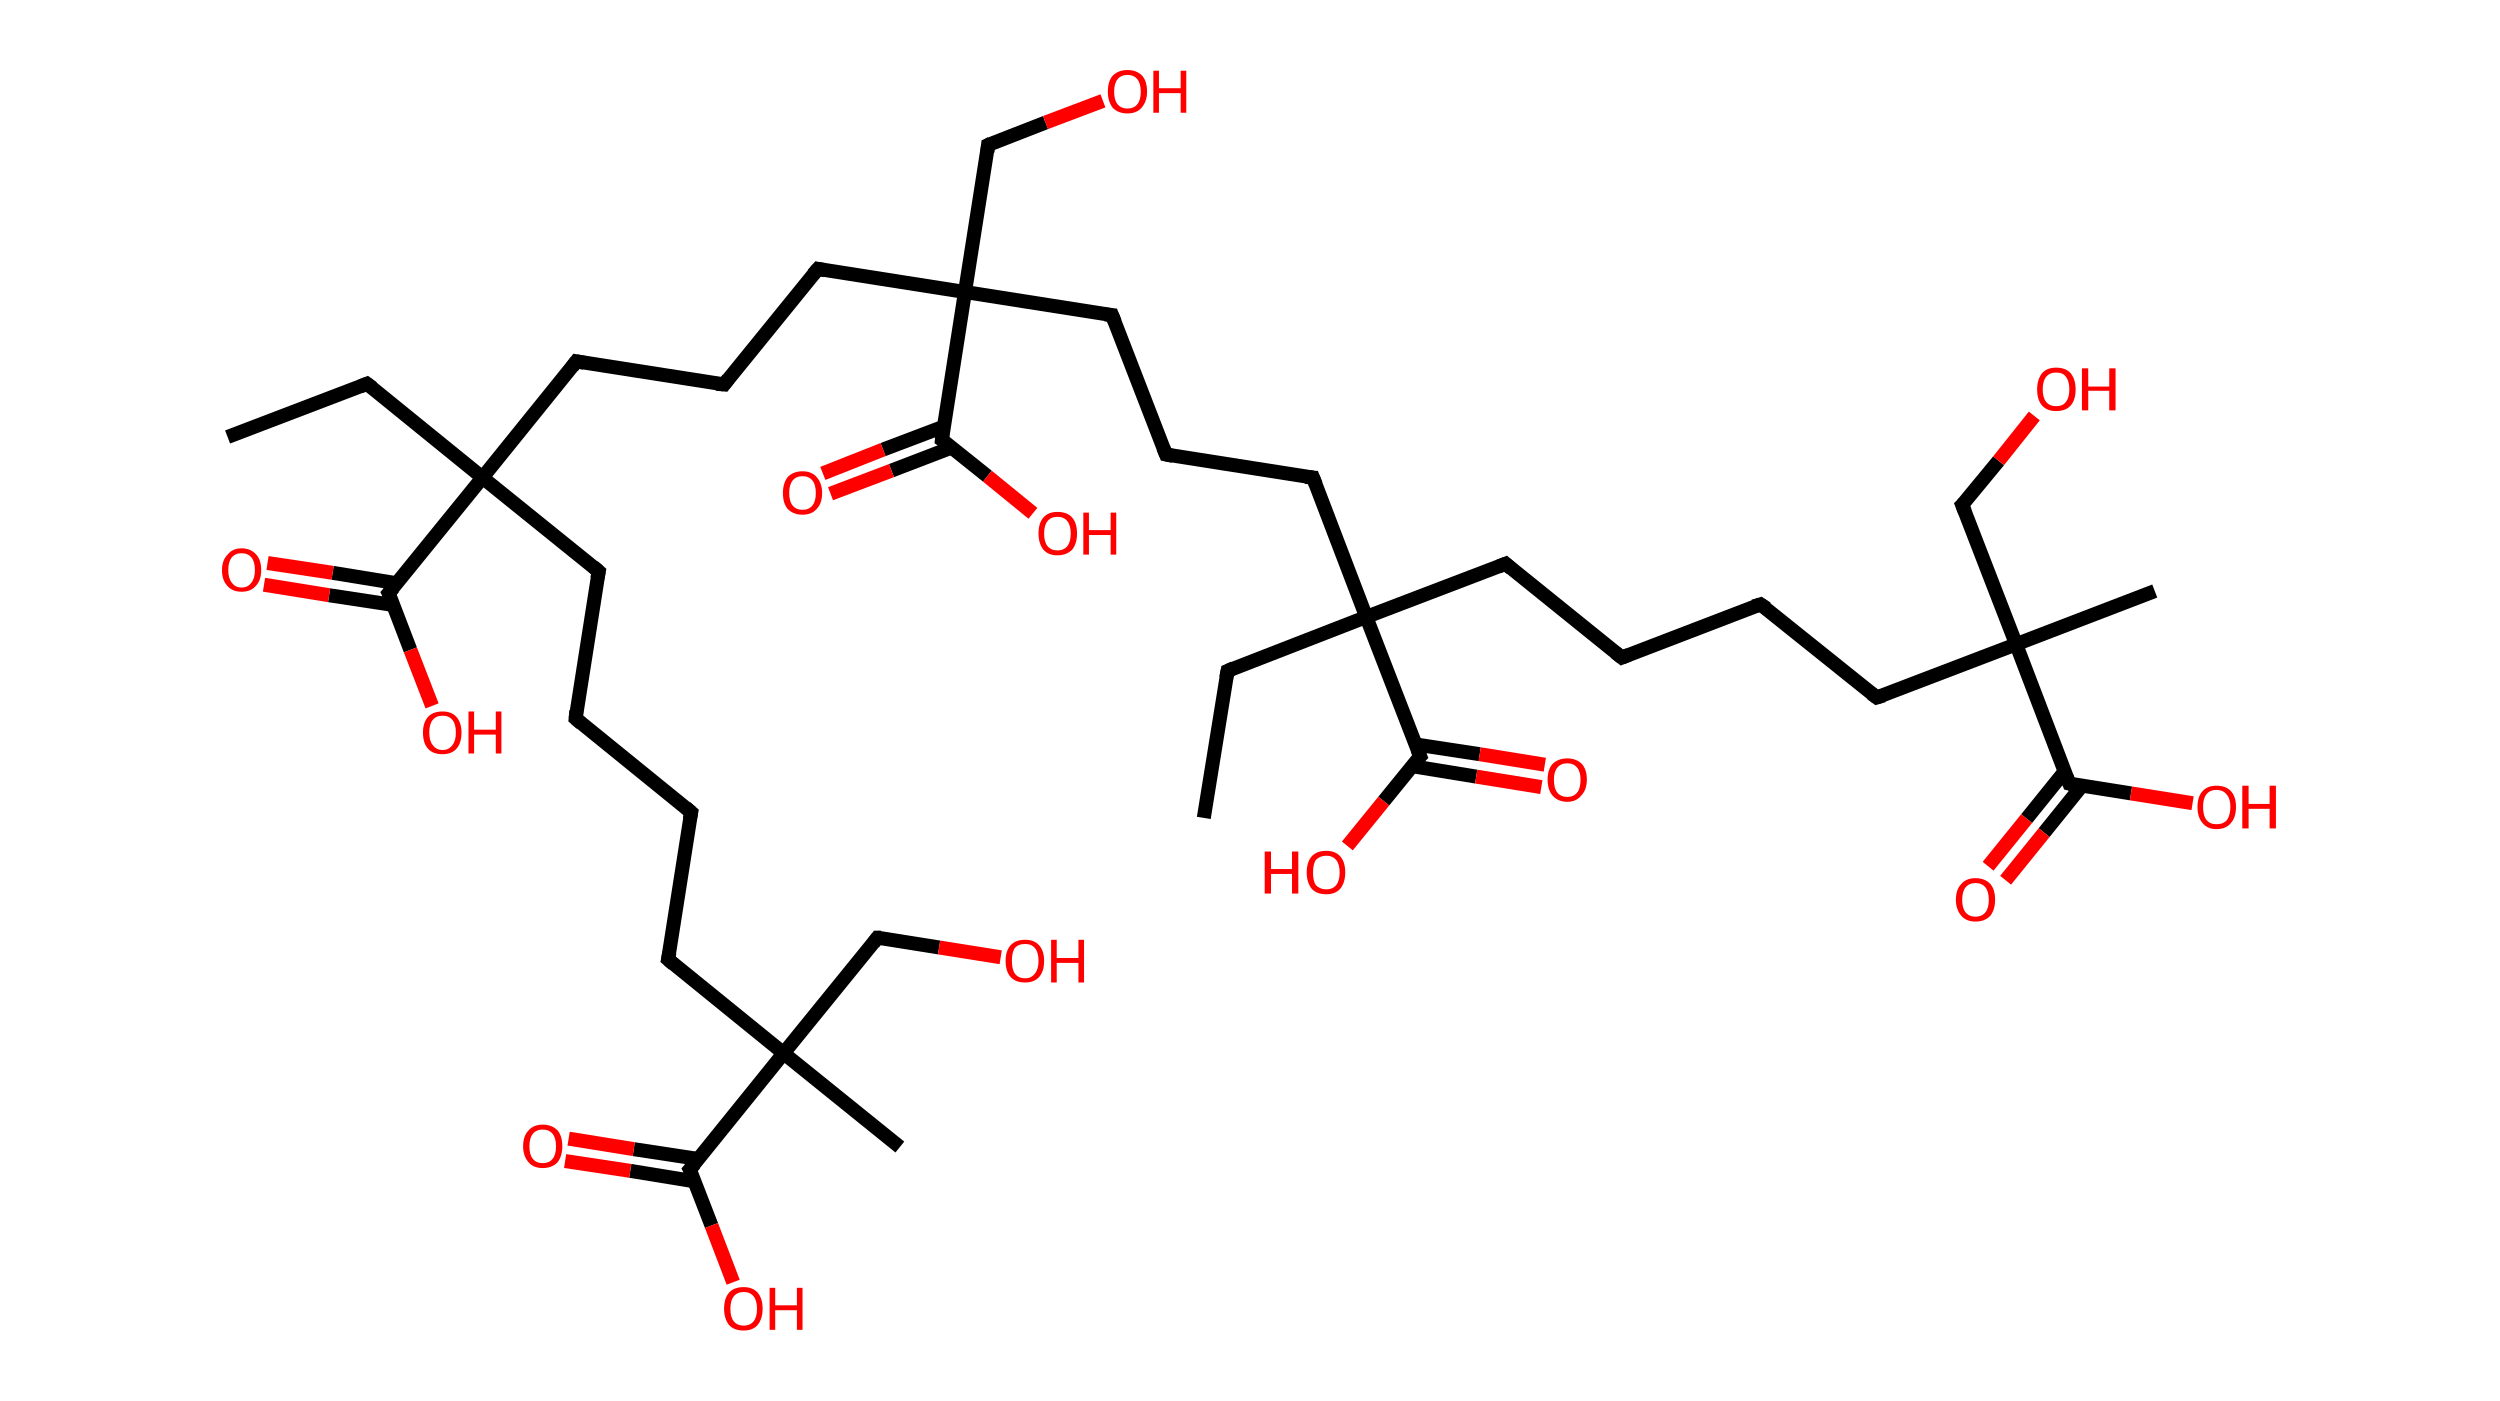 <?xml version='1.0' encoding='ASCII' standalone='yes'?>
<svg xmlns="http://www.w3.org/2000/svg" xmlns:rdkit="http://www.rdkit.org/xml" xmlns:xlink="http://www.w3.org/1999/xlink" version="1.1" baseProfile="full" xml:space="preserve" width="357px" height="200px" viewBox="0 0 357 200">
<!-- END OF HEADER -->
<rect style="opacity:1.0;fill:#FFFFFF;stroke:none" width="357.0" height="200.0" x="0.0" y="0.0"> </rect>
<path class="bond-0 atom-0 atom-1" d="M 32.5,62.4 L 52.4,54.8" style="fill:none;fill-rule:evenodd;stroke:#000000;stroke-width:2.0px;stroke-linecap:butt;stroke-linejoin:miter;stroke-opacity:1"/>
<path class="bond-1 atom-1 atom-2" d="M 52.4,54.8 L 68.9,68.2" style="fill:none;fill-rule:evenodd;stroke:#000000;stroke-width:2.0px;stroke-linecap:butt;stroke-linejoin:miter;stroke-opacity:1"/>
<path class="bond-2 atom-2 atom-3" d="M 68.9,68.2 L 85.5,81.6" style="fill:none;fill-rule:evenodd;stroke:#000000;stroke-width:2.0px;stroke-linecap:butt;stroke-linejoin:miter;stroke-opacity:1"/>
<path class="bond-3 atom-3 atom-4" d="M 85.5,81.6 L 82.2,102.6" style="fill:none;fill-rule:evenodd;stroke:#000000;stroke-width:2.0px;stroke-linecap:butt;stroke-linejoin:miter;stroke-opacity:1"/>
<path class="bond-4 atom-4 atom-5" d="M 82.2,102.6 L 98.7,116.0" style="fill:none;fill-rule:evenodd;stroke:#000000;stroke-width:2.0px;stroke-linecap:butt;stroke-linejoin:miter;stroke-opacity:1"/>
<path class="bond-5 atom-5 atom-6" d="M 98.7,116.0 L 95.4,137.0" style="fill:none;fill-rule:evenodd;stroke:#000000;stroke-width:2.0px;stroke-linecap:butt;stroke-linejoin:miter;stroke-opacity:1"/>
<path class="bond-6 atom-6 atom-7" d="M 95.4,137.0 L 111.9,150.4" style="fill:none;fill-rule:evenodd;stroke:#000000;stroke-width:2.0px;stroke-linecap:butt;stroke-linejoin:miter;stroke-opacity:1"/>
<path class="bond-7 atom-7 atom-8" d="M 111.9,150.4 L 128.5,163.8" style="fill:none;fill-rule:evenodd;stroke:#000000;stroke-width:2.0px;stroke-linecap:butt;stroke-linejoin:miter;stroke-opacity:1"/>
<path class="bond-8 atom-7 atom-9" d="M 111.9,150.4 L 125.3,133.9" style="fill:none;fill-rule:evenodd;stroke:#000000;stroke-width:2.0px;stroke-linecap:butt;stroke-linejoin:miter;stroke-opacity:1"/>
<path class="bond-9 atom-9 atom-10" d="M 125.3,133.9 L 134.1,135.3" style="fill:none;fill-rule:evenodd;stroke:#000000;stroke-width:2.0px;stroke-linecap:butt;stroke-linejoin:miter;stroke-opacity:1"/>
<path class="bond-9 atom-9 atom-10" d="M 134.1,135.3 L 142.9,136.7" style="fill:none;fill-rule:evenodd;stroke:#FF0000;stroke-width:2.0px;stroke-linecap:butt;stroke-linejoin:miter;stroke-opacity:1"/>
<path class="bond-10 atom-7 atom-11" d="M 111.9,150.4 L 98.5,167.0" style="fill:none;fill-rule:evenodd;stroke:#000000;stroke-width:2.0px;stroke-linecap:butt;stroke-linejoin:miter;stroke-opacity:1"/>
<path class="bond-11 atom-11 atom-12" d="M 99.7,165.5 L 90.5,164.1" style="fill:none;fill-rule:evenodd;stroke:#000000;stroke-width:2.0px;stroke-linecap:butt;stroke-linejoin:miter;stroke-opacity:1"/>
<path class="bond-11 atom-11 atom-12" d="M 90.5,164.1 L 81.2,162.6" style="fill:none;fill-rule:evenodd;stroke:#FF0000;stroke-width:2.0px;stroke-linecap:butt;stroke-linejoin:miter;stroke-opacity:1"/>
<path class="bond-11 atom-11 atom-12" d="M 99.2,168.7 L 90.0,167.2" style="fill:none;fill-rule:evenodd;stroke:#000000;stroke-width:2.0px;stroke-linecap:butt;stroke-linejoin:miter;stroke-opacity:1"/>
<path class="bond-11 atom-11 atom-12" d="M 90.0,167.2 L 80.7,165.8" style="fill:none;fill-rule:evenodd;stroke:#FF0000;stroke-width:2.0px;stroke-linecap:butt;stroke-linejoin:miter;stroke-opacity:1"/>
<path class="bond-12 atom-11 atom-13" d="M 98.5,167.0 L 101.6,175.0" style="fill:none;fill-rule:evenodd;stroke:#000000;stroke-width:2.0px;stroke-linecap:butt;stroke-linejoin:miter;stroke-opacity:1"/>
<path class="bond-12 atom-11 atom-13" d="M 101.6,175.0 L 104.7,183.1" style="fill:none;fill-rule:evenodd;stroke:#FF0000;stroke-width:2.0px;stroke-linecap:butt;stroke-linejoin:miter;stroke-opacity:1"/>
<path class="bond-13 atom-2 atom-14" d="M 68.9,68.2 L 82.3,51.6" style="fill:none;fill-rule:evenodd;stroke:#000000;stroke-width:2.0px;stroke-linecap:butt;stroke-linejoin:miter;stroke-opacity:1"/>
<path class="bond-14 atom-14 atom-15" d="M 82.3,51.6 L 103.4,54.9" style="fill:none;fill-rule:evenodd;stroke:#000000;stroke-width:2.0px;stroke-linecap:butt;stroke-linejoin:miter;stroke-opacity:1"/>
<path class="bond-15 atom-15 atom-16" d="M 103.4,54.9 L 116.8,38.4" style="fill:none;fill-rule:evenodd;stroke:#000000;stroke-width:2.0px;stroke-linecap:butt;stroke-linejoin:miter;stroke-opacity:1"/>
<path class="bond-16 atom-16 atom-17" d="M 116.8,38.4 L 137.8,41.7" style="fill:none;fill-rule:evenodd;stroke:#000000;stroke-width:2.0px;stroke-linecap:butt;stroke-linejoin:miter;stroke-opacity:1"/>
<path class="bond-17 atom-17 atom-18" d="M 137.8,41.7 L 141.1,20.7" style="fill:none;fill-rule:evenodd;stroke:#000000;stroke-width:2.0px;stroke-linecap:butt;stroke-linejoin:miter;stroke-opacity:1"/>
<path class="bond-18 atom-18 atom-19" d="M 141.1,20.7 L 149.3,17.5" style="fill:none;fill-rule:evenodd;stroke:#000000;stroke-width:2.0px;stroke-linecap:butt;stroke-linejoin:miter;stroke-opacity:1"/>
<path class="bond-18 atom-18 atom-19" d="M 149.3,17.5 L 157.5,14.4" style="fill:none;fill-rule:evenodd;stroke:#FF0000;stroke-width:2.0px;stroke-linecap:butt;stroke-linejoin:miter;stroke-opacity:1"/>
<path class="bond-19 atom-17 atom-20" d="M 137.8,41.7 L 158.8,45.0" style="fill:none;fill-rule:evenodd;stroke:#000000;stroke-width:2.0px;stroke-linecap:butt;stroke-linejoin:miter;stroke-opacity:1"/>
<path class="bond-20 atom-20 atom-21" d="M 158.8,45.0 L 166.5,64.9" style="fill:none;fill-rule:evenodd;stroke:#000000;stroke-width:2.0px;stroke-linecap:butt;stroke-linejoin:miter;stroke-opacity:1"/>
<path class="bond-21 atom-21 atom-22" d="M 166.5,64.9 L 187.5,68.2" style="fill:none;fill-rule:evenodd;stroke:#000000;stroke-width:2.0px;stroke-linecap:butt;stroke-linejoin:miter;stroke-opacity:1"/>
<path class="bond-22 atom-22 atom-23" d="M 187.5,68.2 L 195.1,88.1" style="fill:none;fill-rule:evenodd;stroke:#000000;stroke-width:2.0px;stroke-linecap:butt;stroke-linejoin:miter;stroke-opacity:1"/>
<path class="bond-23 atom-23 atom-24" d="M 195.1,88.1 L 175.3,95.8" style="fill:none;fill-rule:evenodd;stroke:#000000;stroke-width:2.0px;stroke-linecap:butt;stroke-linejoin:miter;stroke-opacity:1"/>
<path class="bond-24 atom-24 atom-25" d="M 175.3,95.8 L 171.9,116.8" style="fill:none;fill-rule:evenodd;stroke:#000000;stroke-width:2.0px;stroke-linecap:butt;stroke-linejoin:miter;stroke-opacity:1"/>
<path class="bond-25 atom-23 atom-26" d="M 195.1,88.1 L 215.0,80.5" style="fill:none;fill-rule:evenodd;stroke:#000000;stroke-width:2.0px;stroke-linecap:butt;stroke-linejoin:miter;stroke-opacity:1"/>
<path class="bond-26 atom-26 atom-27" d="M 215.0,80.5 L 231.6,93.9" style="fill:none;fill-rule:evenodd;stroke:#000000;stroke-width:2.0px;stroke-linecap:butt;stroke-linejoin:miter;stroke-opacity:1"/>
<path class="bond-27 atom-27 atom-28" d="M 231.6,93.9 L 251.4,86.3" style="fill:none;fill-rule:evenodd;stroke:#000000;stroke-width:2.0px;stroke-linecap:butt;stroke-linejoin:miter;stroke-opacity:1"/>
<path class="bond-28 atom-28 atom-29" d="M 251.4,86.3 L 268.0,99.6" style="fill:none;fill-rule:evenodd;stroke:#000000;stroke-width:2.0px;stroke-linecap:butt;stroke-linejoin:miter;stroke-opacity:1"/>
<path class="bond-29 atom-29 atom-30" d="M 268.0,99.6 L 287.9,92.0" style="fill:none;fill-rule:evenodd;stroke:#000000;stroke-width:2.0px;stroke-linecap:butt;stroke-linejoin:miter;stroke-opacity:1"/>
<path class="bond-30 atom-30 atom-31" d="M 287.9,92.0 L 307.7,84.4" style="fill:none;fill-rule:evenodd;stroke:#000000;stroke-width:2.0px;stroke-linecap:butt;stroke-linejoin:miter;stroke-opacity:1"/>
<path class="bond-31 atom-30 atom-32" d="M 287.9,92.0 L 280.2,72.1" style="fill:none;fill-rule:evenodd;stroke:#000000;stroke-width:2.0px;stroke-linecap:butt;stroke-linejoin:miter;stroke-opacity:1"/>
<path class="bond-32 atom-32 atom-33" d="M 280.2,72.1 L 285.4,65.8" style="fill:none;fill-rule:evenodd;stroke:#000000;stroke-width:2.0px;stroke-linecap:butt;stroke-linejoin:miter;stroke-opacity:1"/>
<path class="bond-32 atom-32 atom-33" d="M 285.4,65.8 L 290.5,59.4" style="fill:none;fill-rule:evenodd;stroke:#FF0000;stroke-width:2.0px;stroke-linecap:butt;stroke-linejoin:miter;stroke-opacity:1"/>
<path class="bond-33 atom-30 atom-34" d="M 287.9,92.0 L 295.5,111.9" style="fill:none;fill-rule:evenodd;stroke:#000000;stroke-width:2.0px;stroke-linecap:butt;stroke-linejoin:miter;stroke-opacity:1"/>
<path class="bond-34 atom-34 atom-35" d="M 294.8,110.2 L 289.4,116.9" style="fill:none;fill-rule:evenodd;stroke:#000000;stroke-width:2.0px;stroke-linecap:butt;stroke-linejoin:miter;stroke-opacity:1"/>
<path class="bond-34 atom-34 atom-35" d="M 289.4,116.9 L 283.9,123.7" style="fill:none;fill-rule:evenodd;stroke:#FF0000;stroke-width:2.0px;stroke-linecap:butt;stroke-linejoin:miter;stroke-opacity:1"/>
<path class="bond-34 atom-34 atom-35" d="M 297.3,112.2 L 291.9,118.9" style="fill:none;fill-rule:evenodd;stroke:#000000;stroke-width:2.0px;stroke-linecap:butt;stroke-linejoin:miter;stroke-opacity:1"/>
<path class="bond-34 atom-34 atom-35" d="M 291.9,118.9 L 286.4,125.7" style="fill:none;fill-rule:evenodd;stroke:#FF0000;stroke-width:2.0px;stroke-linecap:butt;stroke-linejoin:miter;stroke-opacity:1"/>
<path class="bond-35 atom-34 atom-36" d="M 295.5,111.9 L 304.3,113.3" style="fill:none;fill-rule:evenodd;stroke:#000000;stroke-width:2.0px;stroke-linecap:butt;stroke-linejoin:miter;stroke-opacity:1"/>
<path class="bond-35 atom-34 atom-36" d="M 304.3,113.3 L 313.1,114.7" style="fill:none;fill-rule:evenodd;stroke:#FF0000;stroke-width:2.0px;stroke-linecap:butt;stroke-linejoin:miter;stroke-opacity:1"/>
<path class="bond-36 atom-23 atom-37" d="M 195.1,88.1 L 202.8,108.0" style="fill:none;fill-rule:evenodd;stroke:#000000;stroke-width:2.0px;stroke-linecap:butt;stroke-linejoin:miter;stroke-opacity:1"/>
<path class="bond-37 atom-37 atom-38" d="M 201.6,109.4 L 210.8,110.9" style="fill:none;fill-rule:evenodd;stroke:#000000;stroke-width:2.0px;stroke-linecap:butt;stroke-linejoin:miter;stroke-opacity:1"/>
<path class="bond-37 atom-37 atom-38" d="M 210.8,110.9 L 220.1,112.4" style="fill:none;fill-rule:evenodd;stroke:#FF0000;stroke-width:2.0px;stroke-linecap:butt;stroke-linejoin:miter;stroke-opacity:1"/>
<path class="bond-37 atom-37 atom-38" d="M 202.1,106.3 L 211.3,107.7" style="fill:none;fill-rule:evenodd;stroke:#000000;stroke-width:2.0px;stroke-linecap:butt;stroke-linejoin:miter;stroke-opacity:1"/>
<path class="bond-37 atom-37 atom-38" d="M 211.3,107.7 L 220.6,109.2" style="fill:none;fill-rule:evenodd;stroke:#FF0000;stroke-width:2.0px;stroke-linecap:butt;stroke-linejoin:miter;stroke-opacity:1"/>
<path class="bond-38 atom-37 atom-39" d="M 202.8,108.0 L 197.6,114.4" style="fill:none;fill-rule:evenodd;stroke:#000000;stroke-width:2.0px;stroke-linecap:butt;stroke-linejoin:miter;stroke-opacity:1"/>
<path class="bond-38 atom-37 atom-39" d="M 197.6,114.4 L 192.4,120.8" style="fill:none;fill-rule:evenodd;stroke:#FF0000;stroke-width:2.0px;stroke-linecap:butt;stroke-linejoin:miter;stroke-opacity:1"/>
<path class="bond-39 atom-17 atom-40" d="M 137.8,41.7 L 134.5,62.8" style="fill:none;fill-rule:evenodd;stroke:#000000;stroke-width:2.0px;stroke-linecap:butt;stroke-linejoin:miter;stroke-opacity:1"/>
<path class="bond-40 atom-40 atom-41" d="M 134.8,60.9 L 126.1,64.2" style="fill:none;fill-rule:evenodd;stroke:#000000;stroke-width:2.0px;stroke-linecap:butt;stroke-linejoin:miter;stroke-opacity:1"/>
<path class="bond-40 atom-40 atom-41" d="M 126.1,64.2 L 117.5,67.6" style="fill:none;fill-rule:evenodd;stroke:#FF0000;stroke-width:2.0px;stroke-linecap:butt;stroke-linejoin:miter;stroke-opacity:1"/>
<path class="bond-40 atom-40 atom-41" d="M 135.9,63.9 L 127.3,67.2" style="fill:none;fill-rule:evenodd;stroke:#000000;stroke-width:2.0px;stroke-linecap:butt;stroke-linejoin:miter;stroke-opacity:1"/>
<path class="bond-40 atom-40 atom-41" d="M 127.3,67.2 L 118.6,70.5" style="fill:none;fill-rule:evenodd;stroke:#FF0000;stroke-width:2.0px;stroke-linecap:butt;stroke-linejoin:miter;stroke-opacity:1"/>
<path class="bond-41 atom-40 atom-42" d="M 134.5,62.8 L 141.0,68.0" style="fill:none;fill-rule:evenodd;stroke:#000000;stroke-width:2.0px;stroke-linecap:butt;stroke-linejoin:miter;stroke-opacity:1"/>
<path class="bond-41 atom-40 atom-42" d="M 141.0,68.0 L 147.5,73.3" style="fill:none;fill-rule:evenodd;stroke:#FF0000;stroke-width:2.0px;stroke-linecap:butt;stroke-linejoin:miter;stroke-opacity:1"/>
<path class="bond-42 atom-2 atom-43" d="M 68.9,68.2 L 55.5,84.7" style="fill:none;fill-rule:evenodd;stroke:#000000;stroke-width:2.0px;stroke-linecap:butt;stroke-linejoin:miter;stroke-opacity:1"/>
<path class="bond-43 atom-43 atom-44" d="M 56.7,83.3 L 47.5,81.8" style="fill:none;fill-rule:evenodd;stroke:#000000;stroke-width:2.0px;stroke-linecap:butt;stroke-linejoin:miter;stroke-opacity:1"/>
<path class="bond-43 atom-43 atom-44" d="M 47.5,81.8 L 38.2,80.4" style="fill:none;fill-rule:evenodd;stroke:#FF0000;stroke-width:2.0px;stroke-linecap:butt;stroke-linejoin:miter;stroke-opacity:1"/>
<path class="bond-43 atom-43 atom-44" d="M 56.2,86.4 L 47.0,85.0" style="fill:none;fill-rule:evenodd;stroke:#000000;stroke-width:2.0px;stroke-linecap:butt;stroke-linejoin:miter;stroke-opacity:1"/>
<path class="bond-43 atom-43 atom-44" d="M 47.0,85.0 L 37.7,83.5" style="fill:none;fill-rule:evenodd;stroke:#FF0000;stroke-width:2.0px;stroke-linecap:butt;stroke-linejoin:miter;stroke-opacity:1"/>
<path class="bond-44 atom-43 atom-45" d="M 55.5,84.7 L 58.6,92.8" style="fill:none;fill-rule:evenodd;stroke:#000000;stroke-width:2.0px;stroke-linecap:butt;stroke-linejoin:miter;stroke-opacity:1"/>
<path class="bond-44 atom-43 atom-45" d="M 58.6,92.8 L 61.7,100.8" style="fill:none;fill-rule:evenodd;stroke:#FF0000;stroke-width:2.0px;stroke-linecap:butt;stroke-linejoin:miter;stroke-opacity:1"/>
<path d="M 51.4,55.2 L 52.4,54.8 L 53.2,55.4" style="fill:none;stroke:#000000;stroke-width:2.0px;stroke-linecap:butt;stroke-linejoin:miter;stroke-opacity:1;"/>
<path d="M 84.7,80.9 L 85.5,81.6 L 85.3,82.6" style="fill:none;stroke:#000000;stroke-width:2.0px;stroke-linecap:butt;stroke-linejoin:miter;stroke-opacity:1;"/>
<path d="M 82.3,101.5 L 82.2,102.6 L 83.0,103.3" style="fill:none;stroke:#000000;stroke-width:2.0px;stroke-linecap:butt;stroke-linejoin:miter;stroke-opacity:1;"/>
<path d="M 97.9,115.3 L 98.7,116.0 L 98.5,117.0" style="fill:none;stroke:#000000;stroke-width:2.0px;stroke-linecap:butt;stroke-linejoin:miter;stroke-opacity:1;"/>
<path d="M 95.6,136.0 L 95.4,137.0 L 96.2,137.7" style="fill:none;stroke:#000000;stroke-width:2.0px;stroke-linecap:butt;stroke-linejoin:miter;stroke-opacity:1;"/>
<path d="M 124.7,134.7 L 125.3,133.9 L 125.8,133.9" style="fill:none;stroke:#000000;stroke-width:2.0px;stroke-linecap:butt;stroke-linejoin:miter;stroke-opacity:1;"/>
<path d="M 99.2,166.2 L 98.5,167.0 L 98.7,167.4" style="fill:none;stroke:#000000;stroke-width:2.0px;stroke-linecap:butt;stroke-linejoin:miter;stroke-opacity:1;"/>
<path d="M 81.7,52.4 L 82.3,51.6 L 83.4,51.8" style="fill:none;stroke:#000000;stroke-width:2.0px;stroke-linecap:butt;stroke-linejoin:miter;stroke-opacity:1;"/>
<path d="M 102.3,54.8 L 103.4,54.9 L 104.0,54.1" style="fill:none;stroke:#000000;stroke-width:2.0px;stroke-linecap:butt;stroke-linejoin:miter;stroke-opacity:1;"/>
<path d="M 116.1,39.2 L 116.8,38.4 L 117.8,38.6" style="fill:none;stroke:#000000;stroke-width:2.0px;stroke-linecap:butt;stroke-linejoin:miter;stroke-opacity:1;"/>
<path d="M 141.0,21.7 L 141.1,20.7 L 141.5,20.5" style="fill:none;stroke:#000000;stroke-width:2.0px;stroke-linecap:butt;stroke-linejoin:miter;stroke-opacity:1;"/>
<path d="M 157.8,44.9 L 158.8,45.0 L 159.2,46.0" style="fill:none;stroke:#000000;stroke-width:2.0px;stroke-linecap:butt;stroke-linejoin:miter;stroke-opacity:1;"/>
<path d="M 166.1,63.9 L 166.5,64.9 L 167.5,65.1" style="fill:none;stroke:#000000;stroke-width:2.0px;stroke-linecap:butt;stroke-linejoin:miter;stroke-opacity:1;"/>
<path d="M 186.4,68.1 L 187.5,68.2 L 187.9,69.2" style="fill:none;stroke:#000000;stroke-width:2.0px;stroke-linecap:butt;stroke-linejoin:miter;stroke-opacity:1;"/>
<path d="M 176.2,95.4 L 175.3,95.8 L 175.1,96.8" style="fill:none;stroke:#000000;stroke-width:2.0px;stroke-linecap:butt;stroke-linejoin:miter;stroke-opacity:1;"/>
<path d="M 214.0,80.9 L 215.0,80.5 L 215.8,81.2" style="fill:none;stroke:#000000;stroke-width:2.0px;stroke-linecap:butt;stroke-linejoin:miter;stroke-opacity:1;"/>
<path d="M 230.7,93.2 L 231.6,93.9 L 232.6,93.5" style="fill:none;stroke:#000000;stroke-width:2.0px;stroke-linecap:butt;stroke-linejoin:miter;stroke-opacity:1;"/>
<path d="M 250.4,86.6 L 251.4,86.3 L 252.3,86.9" style="fill:none;stroke:#000000;stroke-width:2.0px;stroke-linecap:butt;stroke-linejoin:miter;stroke-opacity:1;"/>
<path d="M 267.2,99.0 L 268.0,99.6 L 269.0,99.3" style="fill:none;stroke:#000000;stroke-width:2.0px;stroke-linecap:butt;stroke-linejoin:miter;stroke-opacity:1;"/>
<path d="M 280.6,73.1 L 280.2,72.1 L 280.5,71.8" style="fill:none;stroke:#000000;stroke-width:2.0px;stroke-linecap:butt;stroke-linejoin:miter;stroke-opacity:1;"/>
<path d="M 295.1,110.9 L 295.5,111.9 L 295.9,112.0" style="fill:none;stroke:#000000;stroke-width:2.0px;stroke-linecap:butt;stroke-linejoin:miter;stroke-opacity:1;"/>
<path d="M 202.4,107.0 L 202.8,108.0 L 202.5,108.3" style="fill:none;stroke:#000000;stroke-width:2.0px;stroke-linecap:butt;stroke-linejoin:miter;stroke-opacity:1;"/>
<path d="M 134.6,61.7 L 134.5,62.8 L 134.8,63.0" style="fill:none;stroke:#000000;stroke-width:2.0px;stroke-linecap:butt;stroke-linejoin:miter;stroke-opacity:1;"/>
<path d="M 56.2,83.9 L 55.5,84.7 L 55.7,85.1" style="fill:none;stroke:#000000;stroke-width:2.0px;stroke-linecap:butt;stroke-linejoin:miter;stroke-opacity:1;"/>
<path class="atom-10" d="M 143.6 137.2 Q 143.6 135.8, 144.3 135.0 Q 145.0 134.2, 146.4 134.2 Q 147.7 134.2, 148.4 135.0 Q 149.1 135.8, 149.1 137.2 Q 149.1 138.7, 148.4 139.5 Q 147.7 140.3, 146.4 140.3 Q 145.0 140.3, 144.3 139.5 Q 143.6 138.7, 143.6 137.2 M 146.4 139.7 Q 147.3 139.7, 147.8 139.0 Q 148.3 138.4, 148.3 137.2 Q 148.3 136.0, 147.8 135.4 Q 147.3 134.8, 146.4 134.8 Q 145.4 134.8, 144.9 135.4 Q 144.5 136.0, 144.5 137.2 Q 144.5 138.4, 144.9 139.0 Q 145.4 139.7, 146.4 139.7 " fill="#FF0000"/>
<path class="atom-10" d="M 150.1 134.2 L 150.9 134.2 L 150.9 136.8 L 154.0 136.8 L 154.0 134.2 L 154.8 134.2 L 154.8 140.3 L 154.0 140.3 L 154.0 137.5 L 150.9 137.5 L 150.9 140.3 L 150.1 140.3 L 150.1 134.2 " fill="#FF0000"/>
<path class="atom-12" d="M 74.7 163.7 Q 74.7 162.2, 75.5 161.4 Q 76.2 160.6, 77.5 160.6 Q 78.8 160.6, 79.6 161.4 Q 80.3 162.2, 80.3 163.7 Q 80.3 165.1, 79.6 166.0 Q 78.8 166.8, 77.5 166.8 Q 76.2 166.8, 75.5 166.0 Q 74.7 165.1, 74.7 163.7 M 77.5 166.1 Q 78.4 166.1, 78.9 165.5 Q 79.4 164.9, 79.4 163.7 Q 79.4 162.5, 78.9 161.9 Q 78.4 161.3, 77.5 161.3 Q 76.6 161.3, 76.1 161.9 Q 75.6 162.5, 75.6 163.7 Q 75.6 164.9, 76.1 165.5 Q 76.6 166.1, 77.5 166.1 " fill="#FF0000"/>
<path class="atom-13" d="M 103.4 186.9 Q 103.4 185.4, 104.1 184.6 Q 104.8 183.8, 106.2 183.8 Q 107.5 183.8, 108.2 184.6 Q 108.9 185.4, 108.9 186.9 Q 108.9 188.3, 108.2 189.2 Q 107.5 190.0, 106.2 190.0 Q 104.8 190.0, 104.1 189.2 Q 103.4 188.3, 103.4 186.9 M 106.2 189.3 Q 107.1 189.3, 107.6 188.7 Q 108.1 188.1, 108.1 186.9 Q 108.1 185.7, 107.6 185.1 Q 107.1 184.5, 106.2 184.5 Q 105.3 184.5, 104.8 185.1 Q 104.3 185.7, 104.3 186.9 Q 104.3 188.1, 104.8 188.7 Q 105.3 189.3, 106.2 189.3 " fill="#FF0000"/>
<path class="atom-13" d="M 109.9 183.9 L 110.7 183.9 L 110.7 186.4 L 113.8 186.4 L 113.8 183.9 L 114.6 183.9 L 114.6 189.9 L 113.8 189.9 L 113.8 187.1 L 110.7 187.1 L 110.7 189.9 L 109.9 189.9 L 109.9 183.9 " fill="#FF0000"/>
<path class="atom-19" d="M 158.2 13.1 Q 158.2 11.6, 158.9 10.8 Q 159.7 10.0, 161.0 10.0 Q 162.3 10.0, 163.1 10.8 Q 163.8 11.6, 163.8 13.1 Q 163.8 14.5, 163.0 15.4 Q 162.3 16.2, 161.0 16.2 Q 159.7 16.2, 158.9 15.4 Q 158.2 14.5, 158.2 13.1 M 161.0 15.5 Q 161.9 15.5, 162.4 14.9 Q 162.9 14.3, 162.9 13.1 Q 162.9 11.9, 162.4 11.3 Q 161.9 10.7, 161.0 10.7 Q 160.1 10.7, 159.6 11.3 Q 159.1 11.9, 159.1 13.1 Q 159.1 14.3, 159.6 14.9 Q 160.1 15.5, 161.0 15.5 " fill="#FF0000"/>
<path class="atom-19" d="M 164.7 10.1 L 165.5 10.1 L 165.5 12.6 L 168.6 12.6 L 168.6 10.1 L 169.4 10.1 L 169.4 16.1 L 168.6 16.1 L 168.6 13.3 L 165.5 13.3 L 165.5 16.1 L 164.7 16.1 L 164.7 10.1 " fill="#FF0000"/>
<path class="atom-33" d="M 290.9 55.6 Q 290.9 54.2, 291.6 53.3 Q 292.3 52.5, 293.6 52.5 Q 295.0 52.5, 295.7 53.3 Q 296.4 54.2, 296.4 55.6 Q 296.4 57.1, 295.7 57.9 Q 295.0 58.7, 293.6 58.7 Q 292.3 58.7, 291.6 57.9 Q 290.9 57.1, 290.9 55.6 M 293.6 58.0 Q 294.6 58.0, 295.0 57.4 Q 295.5 56.8, 295.5 55.6 Q 295.5 54.4, 295.0 53.8 Q 294.6 53.2, 293.6 53.2 Q 292.7 53.2, 292.2 53.8 Q 291.7 54.4, 291.7 55.6 Q 291.7 56.8, 292.2 57.4 Q 292.7 58.0, 293.6 58.0 " fill="#FF0000"/>
<path class="atom-33" d="M 297.3 52.6 L 298.2 52.6 L 298.2 55.2 L 301.2 55.2 L 301.2 52.6 L 302.1 52.6 L 302.1 58.6 L 301.2 58.6 L 301.2 55.8 L 298.2 55.8 L 298.2 58.6 L 297.3 58.6 L 297.3 52.6 " fill="#FF0000"/>
<path class="atom-35" d="M 279.3 128.5 Q 279.3 127.0, 280.1 126.2 Q 280.8 125.4, 282.1 125.4 Q 283.4 125.4, 284.2 126.2 Q 284.9 127.0, 284.9 128.5 Q 284.9 129.9, 284.2 130.8 Q 283.4 131.6, 282.1 131.6 Q 280.8 131.6, 280.1 130.8 Q 279.3 129.9, 279.3 128.5 M 282.1 130.9 Q 283.0 130.9, 283.5 130.3 Q 284.0 129.7, 284.0 128.5 Q 284.0 127.3, 283.5 126.7 Q 283.0 126.1, 282.1 126.1 Q 281.2 126.1, 280.7 126.7 Q 280.2 127.3, 280.2 128.5 Q 280.2 129.7, 280.7 130.3 Q 281.2 130.9, 282.1 130.9 " fill="#FF0000"/>
<path class="atom-36" d="M 313.8 115.2 Q 313.8 113.8, 314.5 113.0 Q 315.2 112.2, 316.5 112.2 Q 317.9 112.2, 318.6 113.0 Q 319.3 113.8, 319.3 115.2 Q 319.3 116.7, 318.6 117.5 Q 317.9 118.4, 316.5 118.4 Q 315.2 118.4, 314.5 117.5 Q 313.8 116.7, 313.8 115.2 M 316.5 117.7 Q 317.5 117.7, 318.0 117.1 Q 318.5 116.4, 318.5 115.2 Q 318.5 114.1, 318.0 113.5 Q 317.5 112.8, 316.5 112.8 Q 315.6 112.8, 315.1 113.4 Q 314.6 114.0, 314.6 115.2 Q 314.6 116.5, 315.1 117.1 Q 315.6 117.7, 316.5 117.7 " fill="#FF0000"/>
<path class="atom-36" d="M 320.2 112.2 L 321.1 112.2 L 321.1 114.8 L 324.1 114.8 L 324.1 112.2 L 325.0 112.2 L 325.0 118.3 L 324.1 118.3 L 324.1 115.5 L 321.1 115.5 L 321.1 118.3 L 320.2 118.3 L 320.2 112.2 " fill="#FF0000"/>
<path class="atom-38" d="M 221.0 111.3 Q 221.0 109.9, 221.7 109.1 Q 222.5 108.3, 223.8 108.3 Q 225.1 108.3, 225.9 109.1 Q 226.6 109.9, 226.6 111.3 Q 226.6 112.8, 225.8 113.6 Q 225.1 114.5, 223.8 114.5 Q 222.5 114.5, 221.7 113.6 Q 221.0 112.8, 221.0 111.3 M 223.8 113.8 Q 224.7 113.8, 225.2 113.2 Q 225.7 112.6, 225.7 111.3 Q 225.7 110.2, 225.2 109.6 Q 224.7 109.0, 223.8 109.0 Q 222.9 109.0, 222.4 109.6 Q 221.9 110.2, 221.9 111.3 Q 221.9 112.6, 222.4 113.2 Q 222.9 113.8, 223.8 113.8 " fill="#FF0000"/>
<path class="atom-39" d="M 180.6 121.6 L 181.5 121.6 L 181.5 124.1 L 184.5 124.1 L 184.5 121.6 L 185.4 121.6 L 185.4 127.6 L 184.5 127.6 L 184.5 124.8 L 181.5 124.8 L 181.5 127.6 L 180.6 127.6 L 180.6 121.6 " fill="#FF0000"/>
<path class="atom-39" d="M 186.6 124.6 Q 186.6 123.1, 187.3 122.3 Q 188.0 121.5, 189.4 121.5 Q 190.7 121.5, 191.4 122.3 Q 192.1 123.1, 192.1 124.6 Q 192.1 126.0, 191.4 126.9 Q 190.7 127.7, 189.4 127.7 Q 188.0 127.7, 187.3 126.9 Q 186.6 126.0, 186.6 124.6 M 189.4 127.0 Q 190.3 127.0, 190.8 126.4 Q 191.3 125.8, 191.3 124.6 Q 191.3 123.4, 190.8 122.8 Q 190.3 122.2, 189.4 122.2 Q 188.5 122.2, 187.9 122.8 Q 187.5 123.4, 187.5 124.6 Q 187.5 125.8, 187.9 126.4 Q 188.5 127.0, 189.4 127.0 " fill="#FF0000"/>
<path class="atom-41" d="M 111.8 70.4 Q 111.8 69.0, 112.5 68.1 Q 113.3 67.3, 114.6 67.3 Q 115.9 67.3, 116.6 68.1 Q 117.4 69.0, 117.4 70.4 Q 117.4 71.9, 116.6 72.7 Q 115.9 73.5, 114.6 73.5 Q 113.3 73.5, 112.5 72.7 Q 111.8 71.9, 111.8 70.4 M 114.6 72.8 Q 115.5 72.8, 116.0 72.2 Q 116.5 71.6, 116.5 70.4 Q 116.5 69.2, 116.0 68.6 Q 115.5 68.0, 114.6 68.0 Q 113.7 68.0, 113.2 68.6 Q 112.7 69.2, 112.7 70.4 Q 112.7 71.6, 113.2 72.2 Q 113.7 72.8, 114.6 72.8 " fill="#FF0000"/>
<path class="atom-42" d="M 148.3 76.2 Q 148.3 74.7, 149.0 73.9 Q 149.7 73.1, 151.0 73.1 Q 152.4 73.1, 153.1 73.9 Q 153.8 74.7, 153.8 76.2 Q 153.8 77.6, 153.1 78.5 Q 152.3 79.3, 151.0 79.3 Q 149.7 79.3, 149.0 78.5 Q 148.3 77.6, 148.3 76.2 M 151.0 78.6 Q 151.9 78.6, 152.4 78.0 Q 152.9 77.4, 152.9 76.2 Q 152.9 75.0, 152.4 74.4 Q 151.9 73.8, 151.0 73.8 Q 150.1 73.8, 149.6 74.4 Q 149.1 75.0, 149.1 76.2 Q 149.1 77.4, 149.6 78.0 Q 150.1 78.6, 151.0 78.6 " fill="#FF0000"/>
<path class="atom-42" d="M 154.7 73.2 L 155.5 73.2 L 155.5 75.7 L 158.6 75.7 L 158.6 73.2 L 159.4 73.2 L 159.4 79.2 L 158.6 79.2 L 158.6 76.4 L 155.5 76.4 L 155.5 79.2 L 154.7 79.2 L 154.7 73.2 " fill="#FF0000"/>
<path class="atom-44" d="M 31.7 81.4 Q 31.7 80.0, 32.5 79.2 Q 33.2 78.3, 34.5 78.3 Q 35.8 78.3, 36.6 79.2 Q 37.3 80.0, 37.3 81.4 Q 37.3 82.9, 36.5 83.7 Q 35.8 84.5, 34.5 84.5 Q 33.2 84.5, 32.5 83.7 Q 31.7 82.9, 31.7 81.4 M 34.5 83.9 Q 35.4 83.9, 35.9 83.2 Q 36.4 82.6, 36.4 81.4 Q 36.4 80.2, 35.9 79.6 Q 35.4 79.0, 34.5 79.0 Q 33.6 79.0, 33.1 79.6 Q 32.6 80.2, 32.6 81.4 Q 32.6 82.6, 33.1 83.2 Q 33.6 83.9, 34.5 83.9 " fill="#FF0000"/>
<path class="atom-45" d="M 60.4 104.6 Q 60.4 103.2, 61.1 102.4 Q 61.8 101.6, 63.2 101.6 Q 64.5 101.6, 65.2 102.4 Q 65.9 103.2, 65.9 104.6 Q 65.9 106.1, 65.2 106.9 Q 64.5 107.7, 63.2 107.7 Q 61.8 107.7, 61.1 106.9 Q 60.4 106.1, 60.4 104.6 M 63.2 107.1 Q 64.1 107.1, 64.6 106.4 Q 65.1 105.8, 65.1 104.6 Q 65.1 103.4, 64.6 102.8 Q 64.1 102.2, 63.2 102.2 Q 62.3 102.2, 61.8 102.8 Q 61.3 103.4, 61.3 104.6 Q 61.3 105.8, 61.8 106.4 Q 62.3 107.1, 63.2 107.1 " fill="#FF0000"/>
<path class="atom-45" d="M 66.9 101.6 L 67.7 101.6 L 67.7 104.2 L 70.8 104.2 L 70.8 101.6 L 71.6 101.6 L 71.6 107.6 L 70.8 107.6 L 70.8 104.9 L 67.7 104.9 L 67.7 107.6 L 66.9 107.6 L 66.9 101.6 " fill="#FF0000"/>
</svg>
